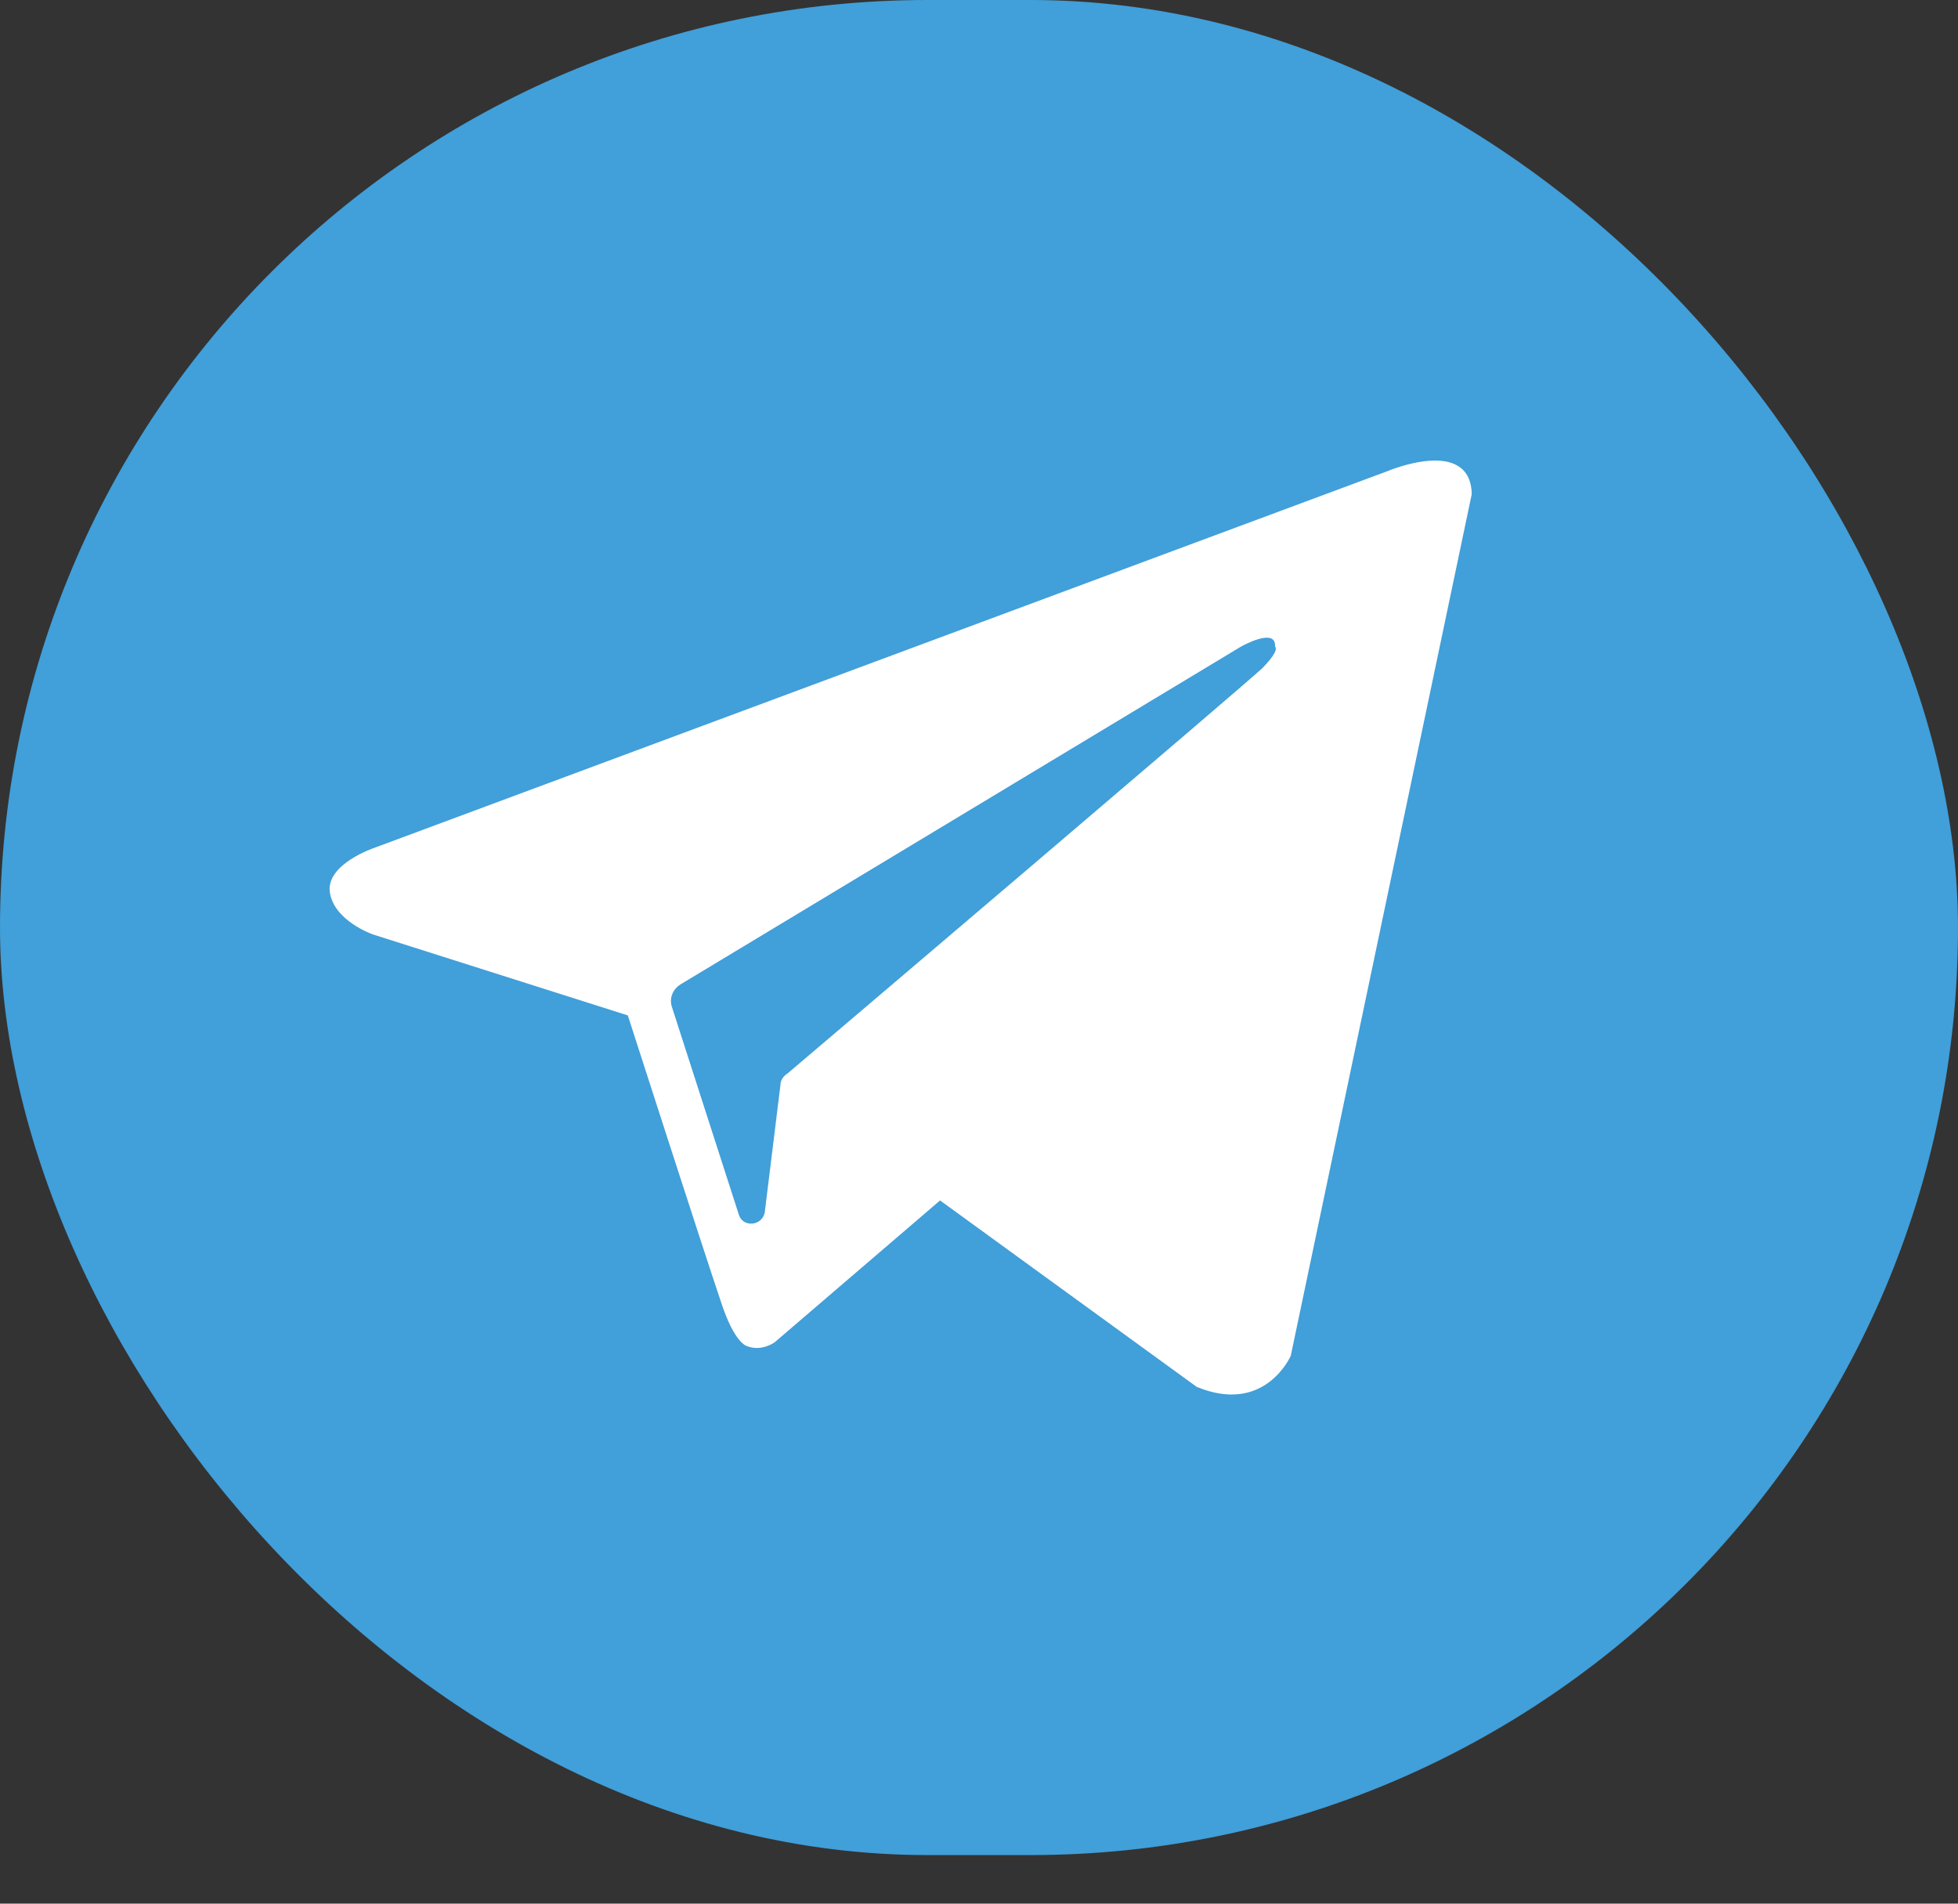 <svg width="36" height="35" viewBox="0 0 36 35" fill="none" xmlns="http://www.w3.org/2000/svg">
<rect x="0" y="0" width="36" height="35" fill="#333333" stroke="none"/>
<g id="Telegram">
<g id="Telegram_2">
<rect id="Rectangle" width="36" height="34.107" rx="17.053" fill="#419FD9"/>
<path id="Exclude" fill-rule="evenodd" clip-rule="evenodd" d="M22.002 25.498C23.26 26.02 23.732 24.927 23.732 24.927L27.06 9.084C27.034 8.016 25.514 8.661 25.514 8.661L6.878 15.59C6.878 15.59 5.987 15.888 6.065 16.409C6.144 16.931 6.852 17.179 6.852 17.179L11.543 18.669C11.543 18.669 12.959 23.064 13.247 23.909C13.509 24.728 13.745 24.753 13.745 24.753C14.007 24.852 14.243 24.679 14.243 24.679L17.284 22.071L22.002 25.498ZM22.814 11.89C22.814 11.89 23.469 11.517 23.443 11.89C23.443 11.89 23.548 11.939 23.207 12.287C22.893 12.585 15.475 18.892 14.479 19.737C14.4 19.787 14.348 19.861 14.348 19.96L14.06 22.295C14.007 22.543 13.666 22.568 13.588 22.344L12.356 18.52C12.303 18.371 12.356 18.197 12.513 18.098L22.814 11.89Z" fill="white"/>
</g>
</g>
</svg>
